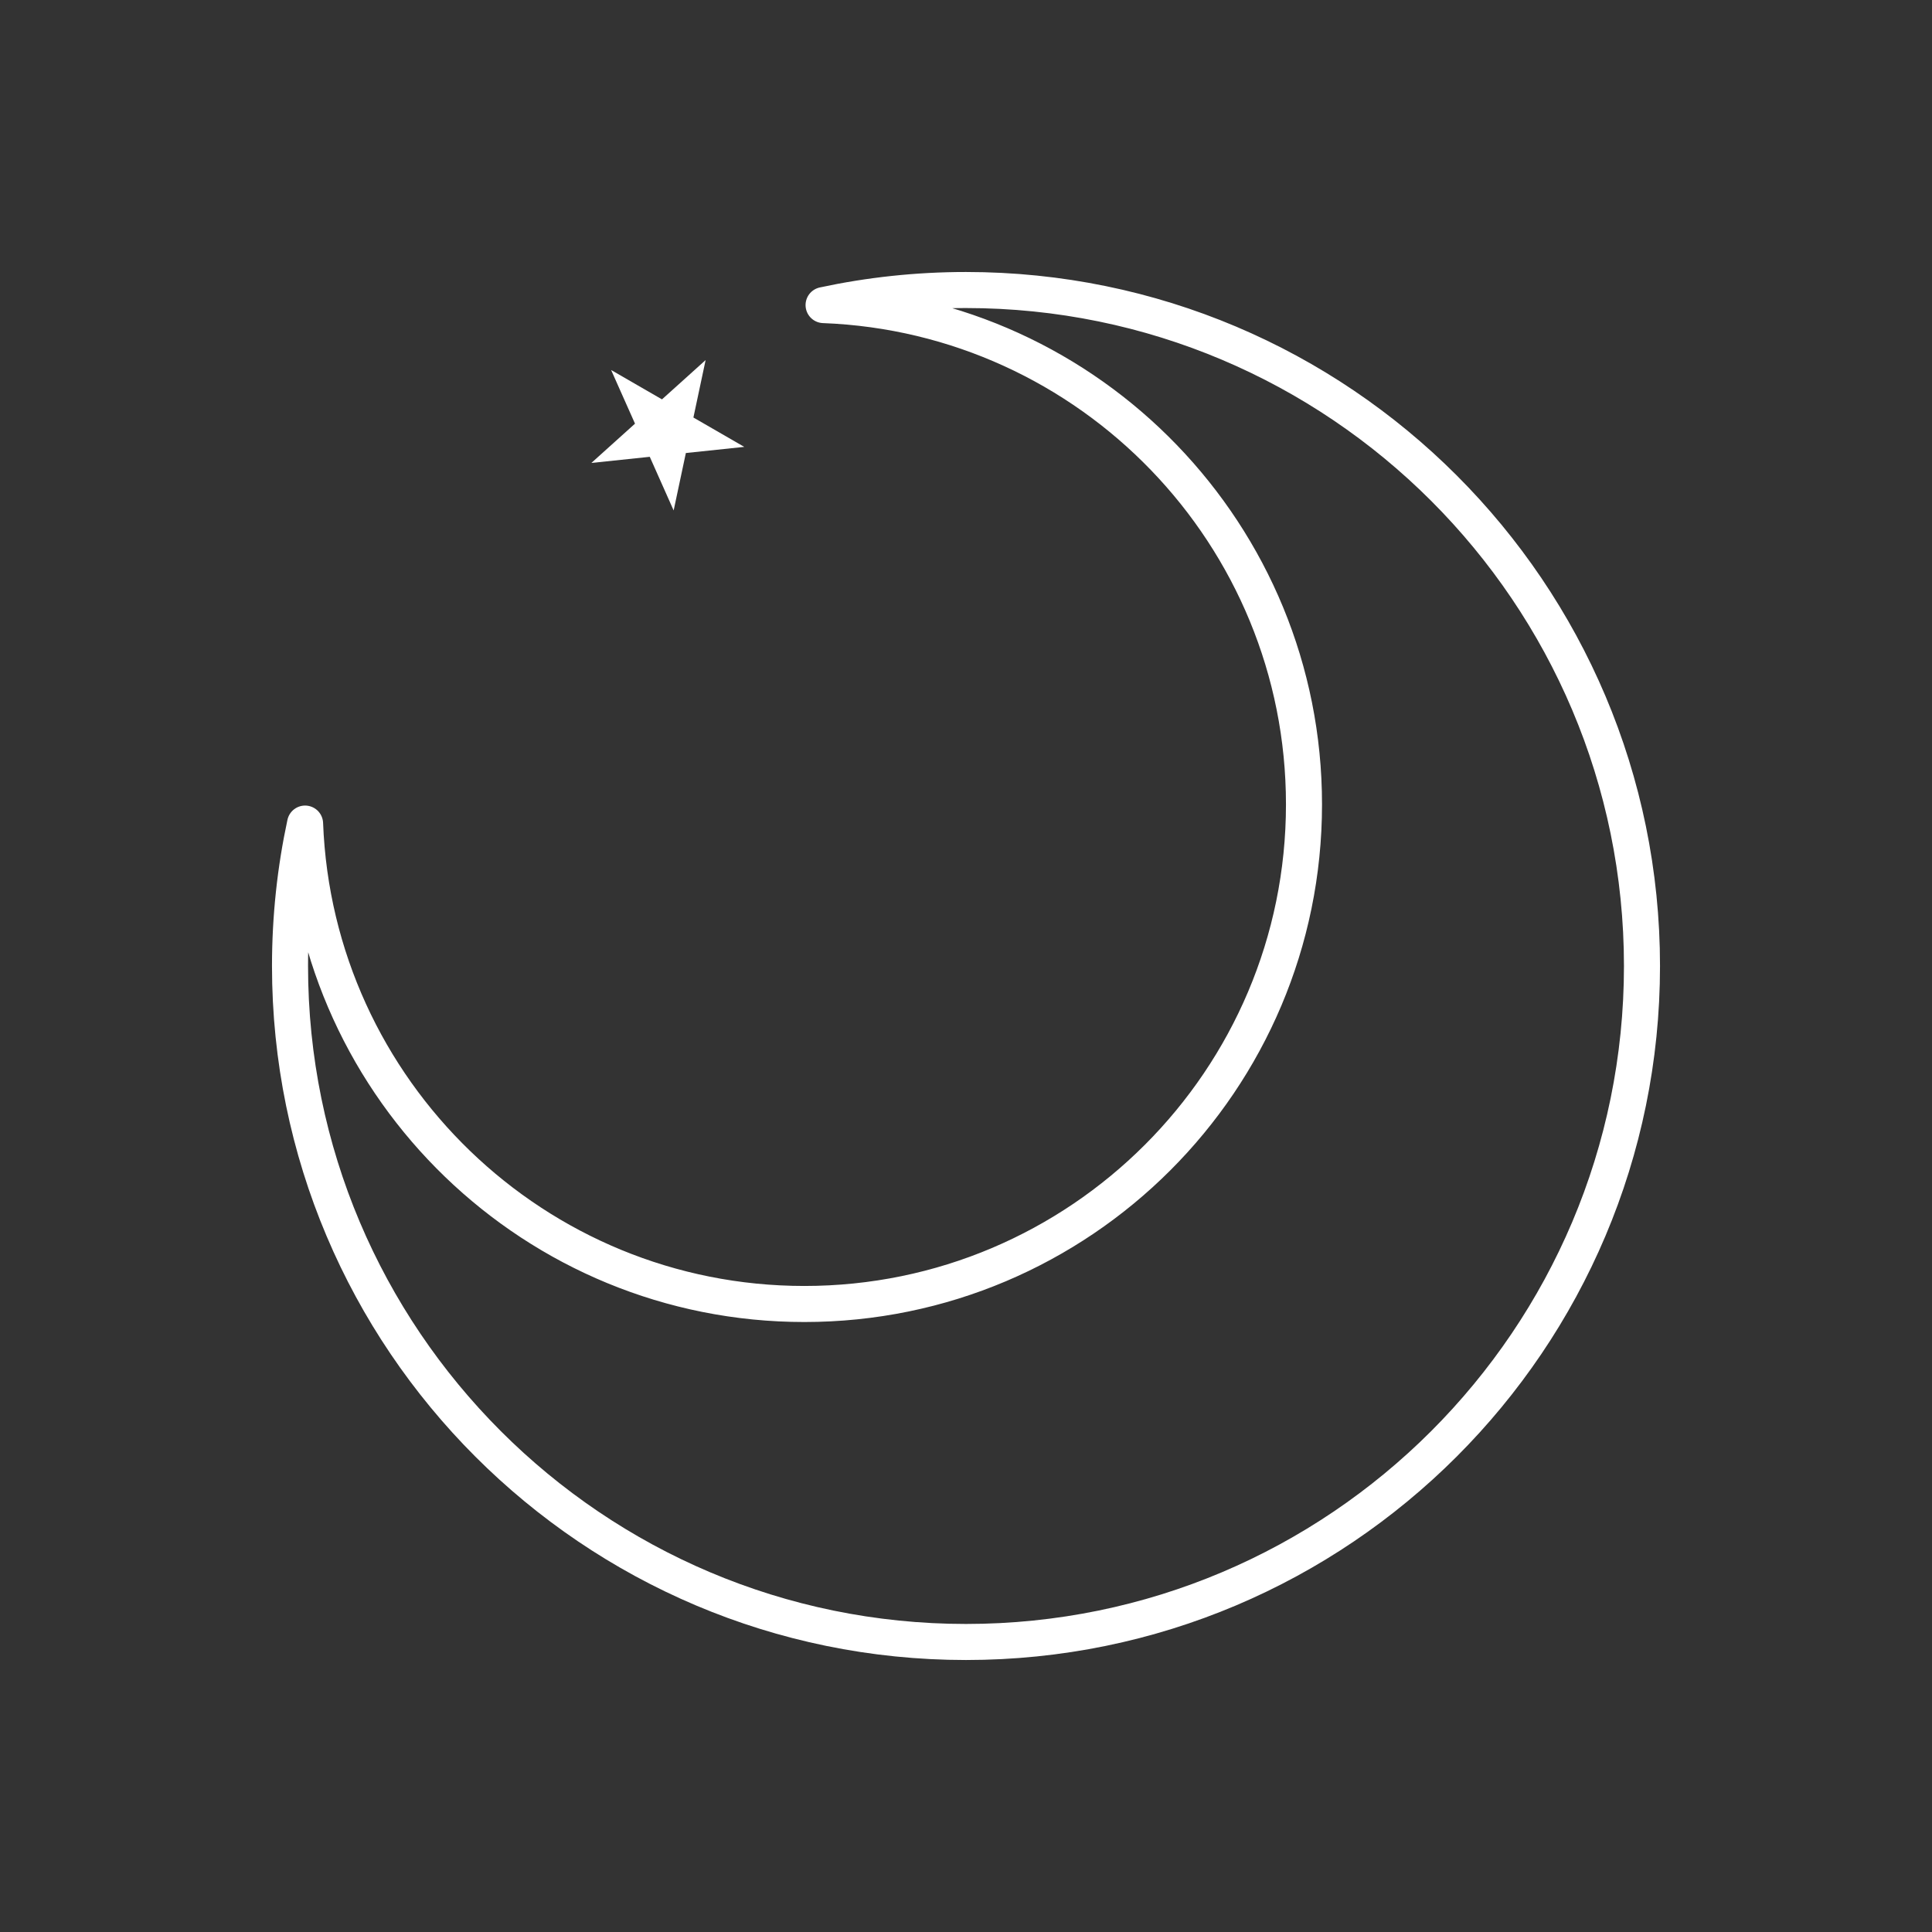 <?xml version="1.0" encoding="UTF-8" standalone="no"?><!DOCTYPE svg PUBLIC "-//W3C//DTD SVG 1.1//EN" "http://www.w3.org/Graphics/SVG/1.1/DTD/svg11.dtd"><svg width="100%" height="100%" viewBox="0 0 2000 2000" version="1.1" xmlns="http://www.w3.org/2000/svg" xmlns:xlink="http://www.w3.org/1999/xlink" xml:space="preserve" xmlns:serif="http://www.serif.com/" style="fill-rule:evenodd;clip-rule:evenodd;stroke-linecap:round;stroke-linejoin:round;stroke-miterlimit:1.5;"><rect x="0" y="0" width="2000" height="2000" fill="#333333" stroke="none"/><g id="old-logo" serif:id="old logo"><path d="M852.571,315.816c47.563,-10.217 96.873,-15.59 147.429,-15.59c386.216,0 699.774,313.558 699.774,699.774c-0,386.216 -313.558,699.774 -699.774,699.774c-386.216,-0 -699.774,-313.558 -699.774,-699.774c0,-50.556 5.373,-99.866 15.59,-147.429c10.499,276.275 238.063,497.316 516.847,497.316c285.464,-0 517.224,-231.76 517.224,-517.224c-0,-278.784 -221.041,-506.348 -497.316,-516.847Z" style="fill:none;stroke:#fff;stroke-width:37.32px;"/><path d="M730.449,372.756l-12.639,59.46l52.645,30.395l-60.456,6.354l-12.639,59.46l-24.725,-55.533l-60.456,6.354l45.175,-40.676l-24.725,-55.533l52.645,30.395l45.175,-40.676Z" style="fill:#fff;"/></g></svg>